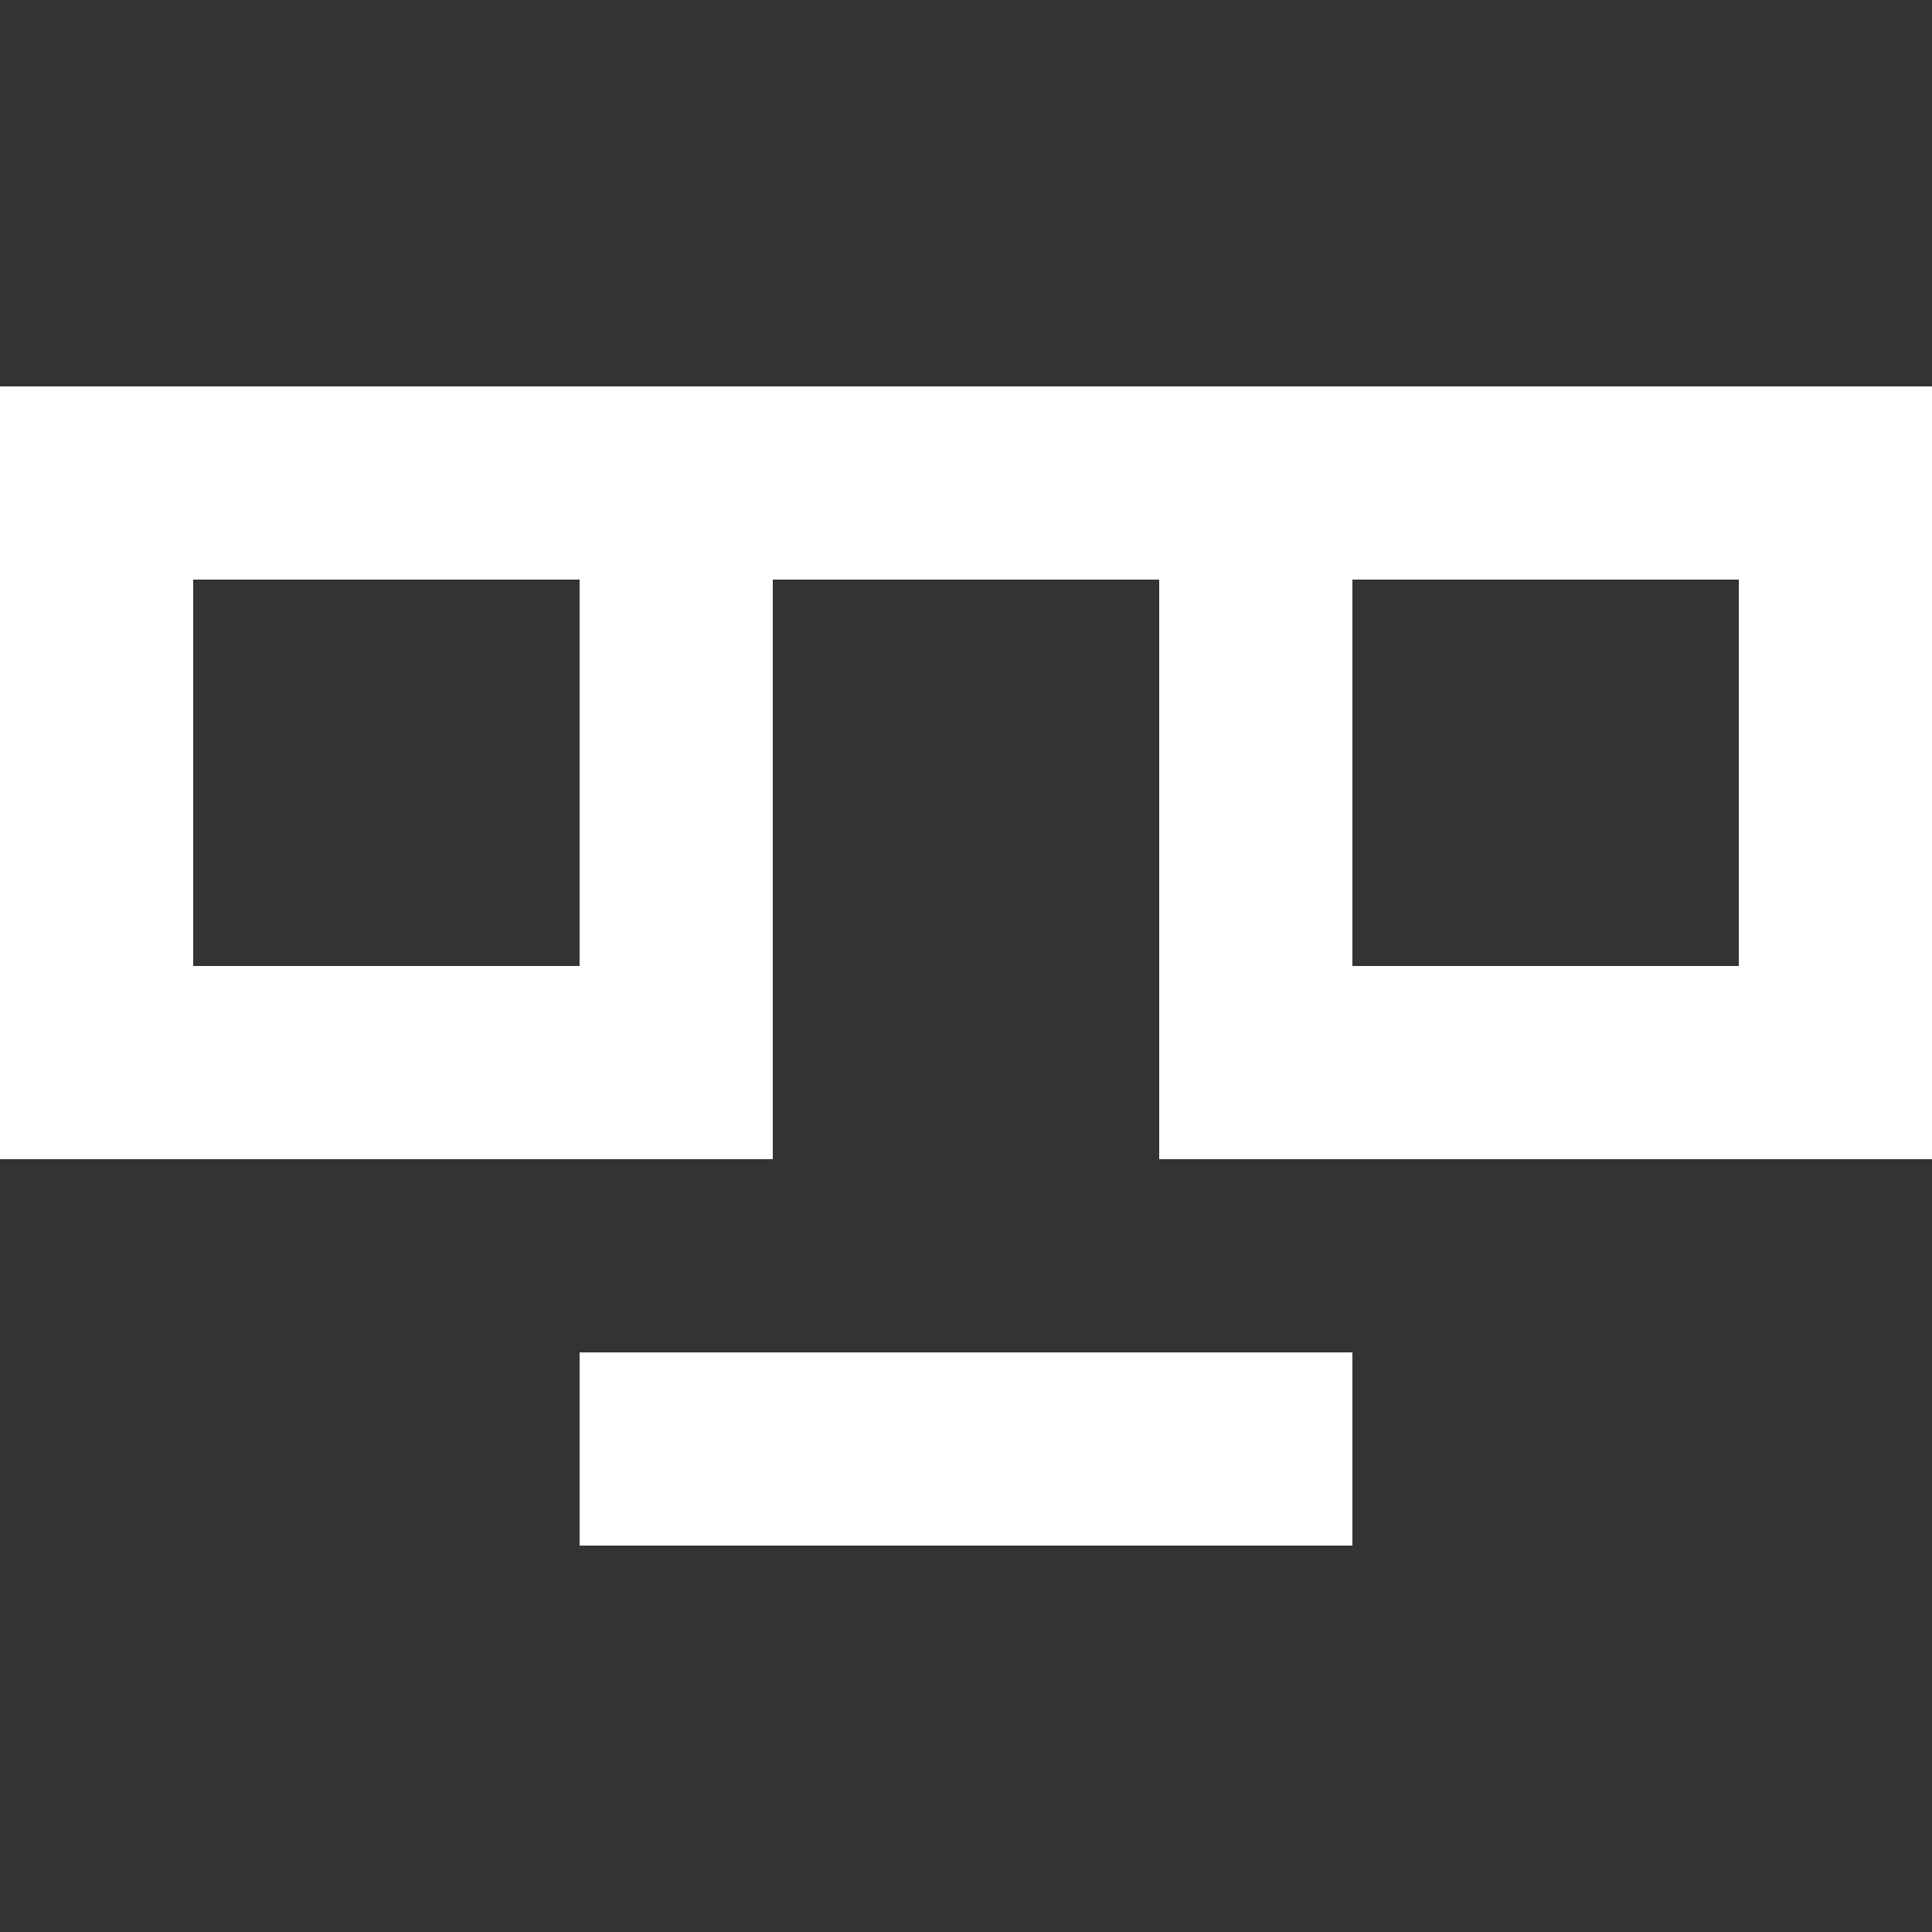 <!-- Generated by IcoMoon.io -->
<svg version="1.1" xmlns="http://www.w3.org/2000/svg" width="32" height="32" viewBox="0 0 32 32">
<rect x="0" y="0" width="32" height="32" fill="#333333" stroke="none"/>
<title>as-emoji_neutral_simple_glasses-1</title>
<path fill="#fff" d="M22.4 16v-6.4h6.4v6.4h-6.4zM3.2 16v-6.4h6.4v6.4h-6.4zM19.2 6.4h-19.2v12.8h12.8v-9.6h6.4v9.6h12.8v-12.8h-12.8zM9.6 25.6v-3.2h12.8v3.2h-12.8z"></path>
</svg>
